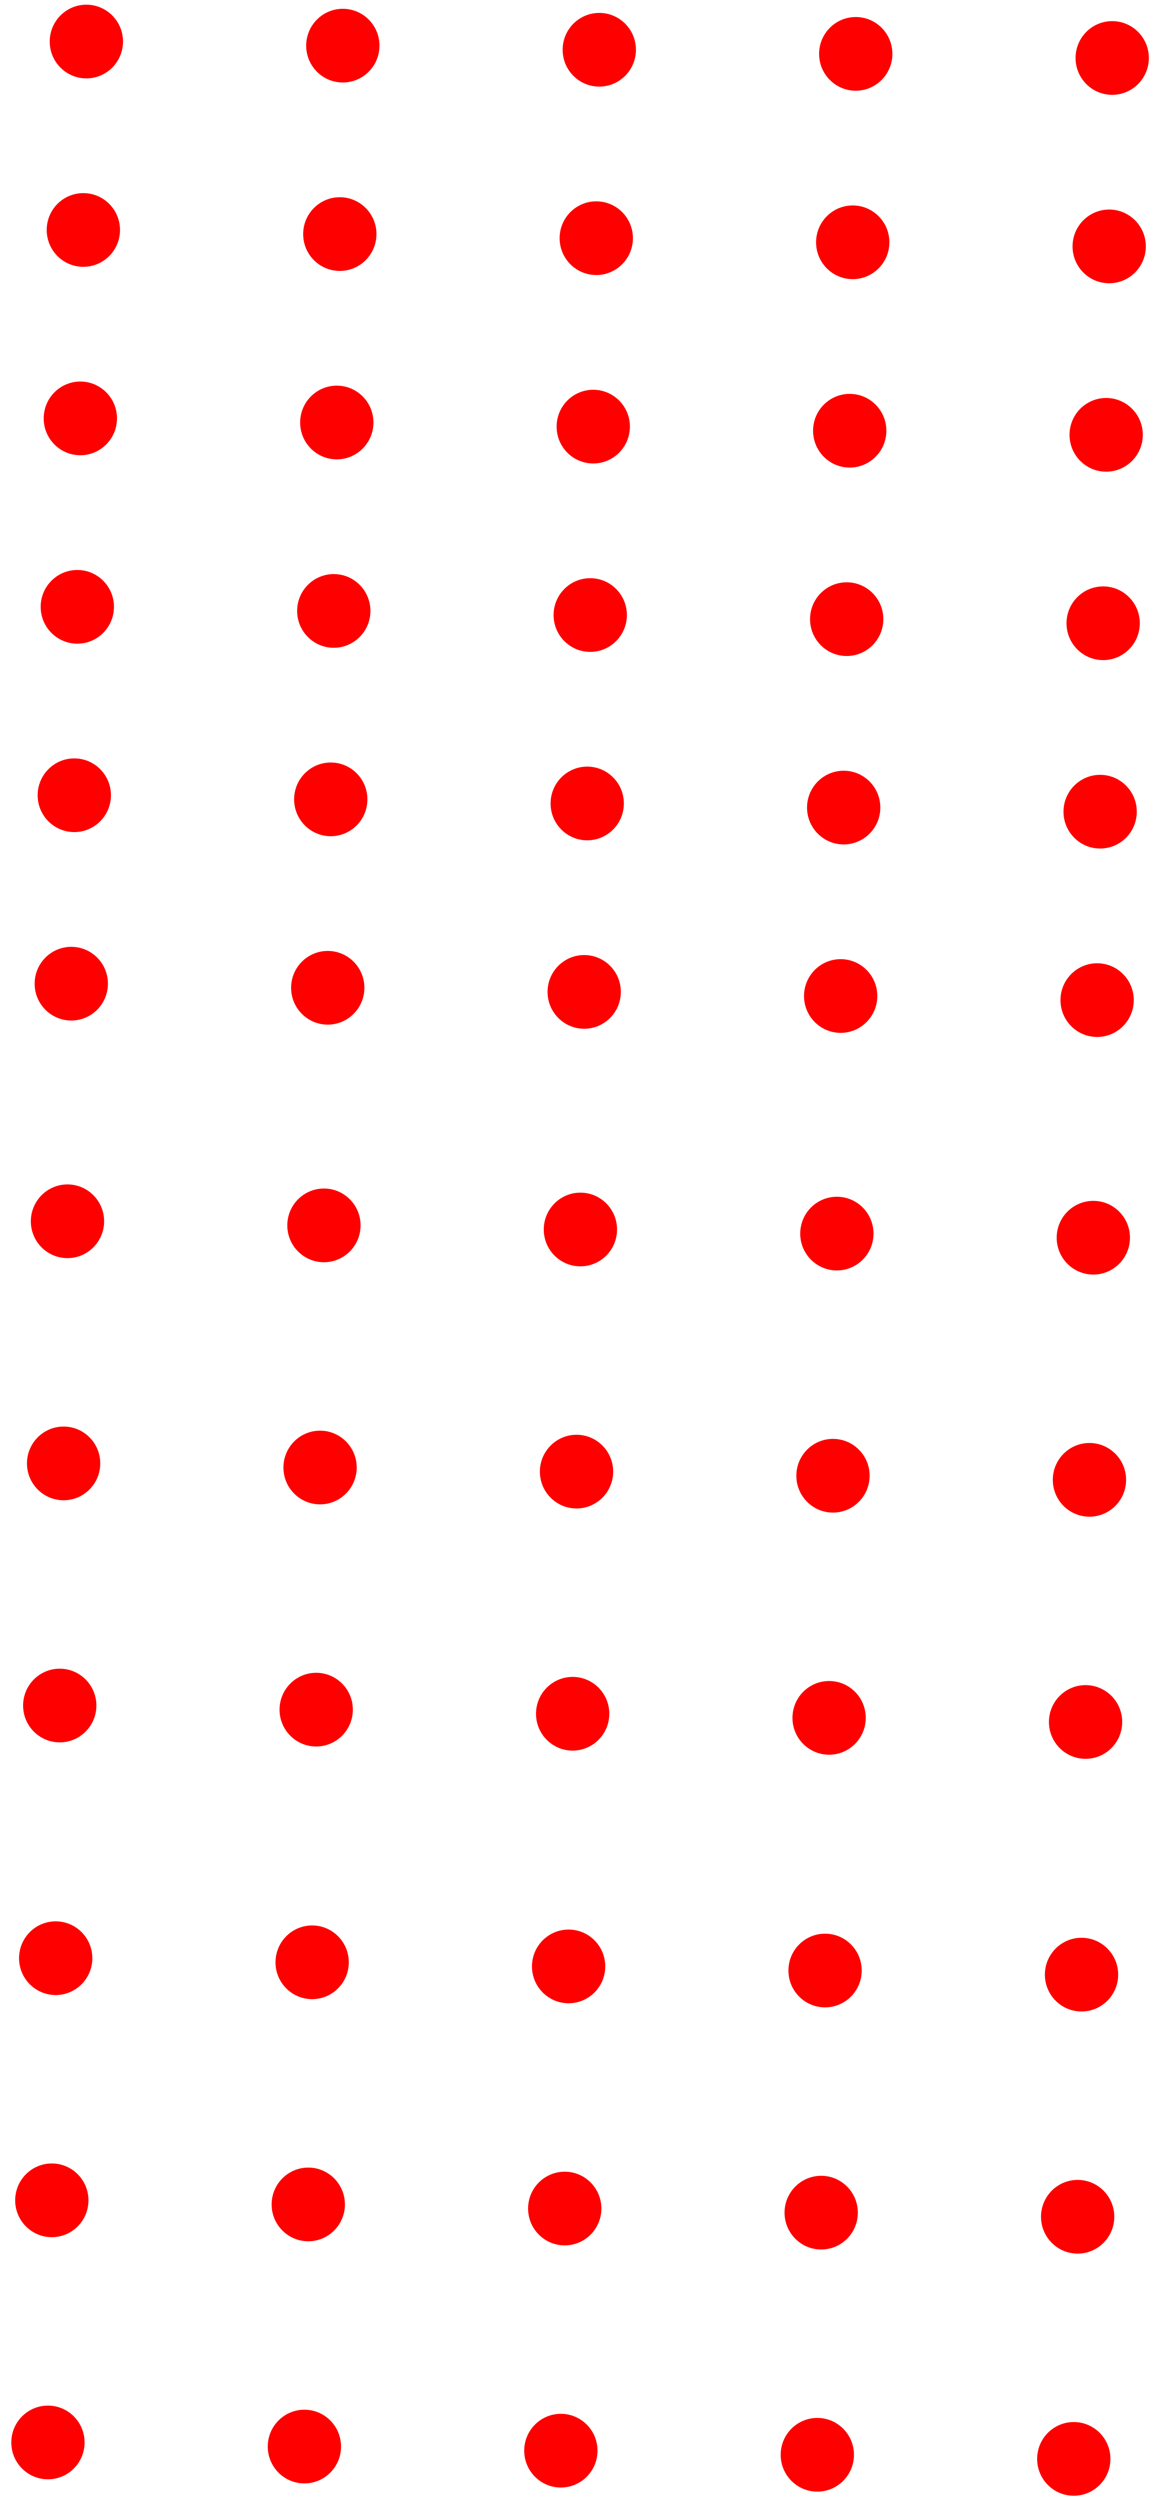<svg width="141" height="305" viewBox="0 0 141 305" fill="none" xmlns="http://www.w3.org/2000/svg">
<path fill-rule="evenodd" clip-rule="evenodd" d="M137.943 151.078C137.903 153.561 135.869 155.542 133.399 155.502C130.928 155.462 128.958 153.418 128.998 150.935C129.038 148.452 131.072 146.472 133.543 146.511C136.013 146.551 137.983 148.596 137.943 151.078ZM106.635 150.577C106.595 153.06 104.561 155.04 102.091 155.001C99.62 154.961 97.65 152.916 97.69 150.434C97.73 147.951 99.764 145.97 102.235 146.01C104.705 146.049 106.675 148.094 106.635 150.577ZM75.327 150.076C75.287 152.558 73.253 154.539 70.783 154.499C68.312 154.46 66.342 152.415 66.382 149.932C66.422 147.45 68.456 145.469 70.927 145.509C73.397 145.548 75.367 147.593 75.327 150.076ZM44.019 149.574C43.979 152.057 41.945 154.037 39.474 153.998C37.004 153.958 35.034 151.914 35.074 149.431C35.114 146.948 37.148 144.968 39.618 145.007C42.089 145.047 44.059 147.091 44.019 149.574ZM12.711 149.073C12.671 151.556 10.637 153.536 8.166 153.497C5.696 153.457 3.726 151.412 3.766 148.93C3.806 146.447 5.84 144.466 8.31 144.506C10.781 144.545 12.751 146.59 12.711 149.073ZM-18.597 148.571C-18.637 151.054 -20.671 153.035 -23.142 152.995C-25.612 152.956 -27.582 150.911 -27.542 148.428C-27.502 145.945 -25.468 143.965 -22.997 144.004C-20.527 144.044 -18.557 146.089 -18.597 148.571ZM137.47 180.619C137.43 183.102 135.396 185.083 132.926 185.043C130.455 185.003 128.485 182.959 128.525 180.476C128.565 177.993 130.599 176.013 133.07 176.052C135.54 176.092 137.51 178.136 137.47 180.619ZM106.162 180.118C106.122 182.601 104.088 184.581 101.618 184.542C99.147 184.502 97.177 182.457 97.217 179.975C97.257 177.492 99.291 175.511 101.761 175.551C104.232 175.59 106.202 177.635 106.162 180.118ZM74.854 179.616C74.814 182.099 72.78 184.08 70.309 184.04C67.839 184.001 65.869 181.956 65.909 179.473C65.949 176.991 67.983 175.01 70.454 175.049C72.924 175.089 74.894 177.134 74.854 179.616ZM43.546 179.115C43.506 181.598 41.472 183.578 39.002 183.539C36.531 183.499 34.561 181.455 34.601 178.972C34.641 176.489 36.675 174.509 39.145 174.548C41.616 174.588 43.586 176.632 43.546 179.115ZM12.238 178.614C12.198 181.096 10.164 183.077 7.693 183.037C5.223 182.998 3.253 180.953 3.293 178.471C3.333 175.988 5.367 174.007 7.837 174.047C10.307 174.086 12.278 176.131 12.238 178.614ZM-19.07 178.112C-19.11 180.595 -21.145 182.576 -23.615 182.536C-26.085 182.497 -28.055 180.452 -28.015 177.969C-27.975 175.486 -25.941 173.506 -23.471 173.545C-21 173.585 -19.03 175.63 -19.07 178.112ZM136.997 210.16C136.957 212.643 134.923 214.623 132.452 214.584C129.982 214.544 128.012 212.5 128.052 210.017C128.092 207.534 130.126 205.554 132.596 205.593C135.067 205.633 137.037 207.677 136.997 210.16ZM105.689 209.659C105.649 212.141 103.615 214.122 101.144 214.083C98.674 214.043 96.704 211.998 96.744 209.516C96.784 207.033 98.818 205.052 101.288 205.092C103.759 205.131 105.729 207.176 105.689 209.659ZM74.381 209.157C74.341 211.64 72.307 213.621 69.836 213.581C67.366 213.542 65.396 211.497 65.436 209.014C65.476 206.531 67.51 204.551 69.98 204.59C72.451 204.63 74.421 206.675 74.381 209.157ZM43.073 208.656C43.033 211.139 40.998 213.119 38.528 213.08C36.058 213.04 34.088 210.996 34.128 208.513C34.168 206.03 36.202 204.05 38.672 204.089C41.142 204.129 43.113 206.173 43.073 208.656ZM11.765 208.155C11.725 210.637 9.691 212.618 7.22 212.578C4.75 212.539 2.78 210.494 2.82 208.011C2.86 205.529 4.894 203.548 7.364 203.588C9.834 203.627 11.805 205.672 11.765 208.155ZM-19.543 207.653C-19.583 210.136 -21.617 212.117 -24.088 212.077C-26.558 212.037 -28.528 209.993 -28.488 207.51C-28.448 205.027 -26.414 203.047 -23.944 203.086C-21.474 203.126 -19.503 205.171 -19.543 207.653ZM136.503 240.985C136.464 243.468 134.429 245.449 131.959 245.409C129.489 245.37 127.518 243.325 127.558 240.842C127.598 238.359 129.633 236.379 132.103 236.418C134.573 236.458 136.543 238.503 136.503 240.985ZM105.195 240.484C105.156 242.967 103.121 244.947 100.651 244.908C98.181 244.868 96.21 242.824 96.25 240.341C96.29 237.858 98.325 235.878 100.795 235.917C103.265 235.957 105.235 238.001 105.195 240.484ZM73.887 239.983C73.848 242.465 71.813 244.446 69.343 244.406C66.873 244.367 64.902 242.322 64.942 239.839C64.982 237.357 67.017 235.376 69.487 235.416C71.957 235.455 73.927 237.5 73.887 239.983ZM42.579 239.481C42.54 241.964 40.505 243.945 38.035 243.905C35.565 243.866 33.594 241.821 33.634 239.338C33.674 236.855 35.709 234.875 38.179 234.914C40.649 234.954 42.619 236.999 42.579 239.481ZM11.271 238.98C11.232 241.463 9.197 243.443 6.727 243.404C4.257 243.364 2.286 241.319 2.326 238.837C2.366 236.354 4.401 234.373 6.871 234.413C9.341 234.453 11.311 236.497 11.271 238.98ZM-20.037 238.479C-20.076 240.961 -22.111 242.942 -24.581 242.902C-27.051 242.863 -29.022 240.818 -28.982 238.335C-28.942 235.853 -26.907 233.872 -24.437 233.912C-21.967 233.951 -19.997 235.996 -20.037 238.479ZM136.03 270.526C135.991 273.009 133.956 274.99 131.486 274.95C129.016 274.911 127.045 272.866 127.085 270.383C127.125 267.9 129.16 265.92 131.63 265.959C134.1 265.999 136.07 268.044 136.03 270.526ZM104.722 270.025C104.683 272.508 102.648 274.488 100.178 274.449C97.708 274.409 95.737 272.364 95.777 269.882C95.817 267.399 97.852 265.418 100.322 265.458C102.792 265.498 104.762 267.542 104.722 270.025ZM73.414 269.524C73.374 272.006 71.34 273.987 68.87 273.947C66.4 273.908 64.429 271.863 64.469 269.38C64.509 266.898 66.544 264.917 69.014 264.957C71.484 264.996 73.454 267.041 73.414 269.524ZM42.106 269.022C42.066 271.505 40.032 273.486 37.562 273.446C35.092 273.406 33.121 271.362 33.161 268.879C33.201 266.396 35.236 264.416 37.706 264.455C40.176 264.495 42.146 266.54 42.106 269.022ZM10.798 268.521C10.758 271.004 8.724 272.984 6.254 272.945C3.784 272.905 1.813 270.86 1.853 268.378C1.893 265.895 3.928 263.914 6.398 263.954C8.868 263.993 10.838 266.038 10.798 268.521ZM-20.51 268.02C-20.55 270.502 -22.584 272.483 -25.054 272.443C-27.524 272.404 -29.495 270.359 -29.455 267.876C-29.415 265.394 -27.381 263.413 -24.91 263.453C-22.44 263.492 -20.47 265.537 -20.51 268.02ZM135.557 300.067C135.518 302.55 133.483 304.531 131.013 304.491C128.543 304.451 126.572 302.407 126.612 299.924C126.652 297.441 128.687 295.461 131.157 295.5C133.627 295.54 135.597 297.585 135.557 300.067ZM104.249 299.566C104.209 302.049 102.175 304.029 99.705 303.99C97.234 303.95 95.264 301.905 95.304 299.423C95.344 296.94 97.379 294.959 99.849 294.999C102.319 295.039 104.289 297.083 104.249 299.566ZM72.941 299.065C72.901 301.547 70.867 303.528 68.397 303.488C65.927 303.449 63.956 301.404 63.996 298.921C64.036 296.439 66.07 294.458 68.541 294.498C71.011 294.537 72.981 296.582 72.941 299.065ZM41.633 298.563C41.593 301.046 39.559 303.027 37.089 302.987C34.618 302.947 32.648 300.903 32.688 298.42C32.728 295.937 34.763 293.957 37.233 293.996C39.703 294.036 41.673 296.08 41.633 298.563ZM10.325 298.062C10.285 300.545 8.251 302.525 5.781 302.486C3.31 302.446 1.34 300.401 1.38 297.919C1.42 295.436 3.454 293.455 5.925 293.495C8.395 293.534 10.365 295.579 10.325 298.062ZM-20.983 297.56C-21.023 300.043 -23.057 302.024 -25.527 301.984C-27.998 301.945 -29.968 299.9 -29.928 297.417C-29.888 294.935 -27.854 292.954 -25.383 292.994C-22.913 293.033 -20.943 295.078 -20.983 297.56Z" fill="#FF0000"/>
<path fill-rule="evenodd" clip-rule="evenodd" d="M140.248 7.145C140.208 9.628 138.174 11.609 135.703 11.569C133.233 11.53 131.263 9.485 131.303 7.002C131.343 4.519 133.377 2.539 135.847 2.578C138.318 2.618 140.288 4.663 140.248 7.145ZM108.94 6.644C108.9 9.127 106.866 11.107 104.395 11.068C101.925 11.028 99.955 8.984 99.995 6.501C100.035 4.018 102.069 2.038 104.539 2.077C107.01 2.117 108.98 4.161 108.94 6.644ZM77.632 6.143C77.592 8.625 75.558 10.606 73.087 10.566C70.617 10.527 68.647 8.482 68.687 5.999C68.727 3.517 70.761 1.536 73.231 1.576C75.702 1.615 77.672 3.66 77.632 6.143ZM46.324 5.641C46.284 8.124 44.25 10.105 41.779 10.065C39.309 10.025 37.339 7.981 37.379 5.498C37.419 3.015 39.453 1.035 41.923 1.074C44.394 1.114 46.364 3.159 46.324 5.641ZM15.016 5.14C14.976 7.623 12.941 9.603 10.471 9.564C8.001 9.524 6.031 7.479 6.071 4.997C6.111 2.514 8.145 0.533 10.615 0.573C13.085 0.613 15.056 2.657 15.016 5.14ZM-16.292 4.639C-16.332 7.121 -18.366 9.102 -20.837 9.062C-23.307 9.023 -25.277 6.978 -25.237 4.495C-25.197 2.013 -23.163 0.032 -20.693 0.072C-18.223 0.111 -16.252 2.156 -16.292 4.639ZM139.88 30.134C139.84 32.617 137.805 34.598 135.335 34.558C132.865 34.519 130.895 32.474 130.935 29.991C130.975 27.508 133.009 25.528 135.479 25.567C137.949 25.607 139.92 27.652 139.88 30.134ZM108.572 29.633C108.532 32.116 106.497 34.096 104.027 34.057C101.557 34.017 99.587 31.973 99.627 29.49C99.666 27.007 101.701 25.026 104.171 25.066C106.641 25.106 108.612 27.15 108.572 29.633ZM77.264 29.132C77.224 31.614 75.189 33.595 72.719 33.555C70.249 33.516 68.279 31.471 68.319 28.988C68.359 26.506 70.393 24.525 72.863 24.565C75.333 24.604 77.304 26.649 77.264 29.132ZM45.956 28.63C45.916 31.113 43.881 33.094 41.411 33.054C38.941 33.014 36.971 30.97 37.011 28.487C37.05 26.004 39.085 24.024 41.555 24.063C44.025 24.103 45.996 26.148 45.956 28.63ZM14.648 28.129C14.608 30.612 12.573 32.592 10.103 32.553C7.633 32.513 5.663 30.468 5.703 27.986C5.742 25.503 7.777 23.522 10.247 23.562C12.717 23.602 14.688 25.646 14.648 28.129ZM-16.66 27.628C-16.7 30.11 -18.735 32.091 -21.205 32.051C-23.675 32.012 -25.645 29.967 -25.605 27.484C-25.566 25.002 -23.531 23.021 -21.061 23.061C-18.591 23.1 -16.62 25.145 -16.66 27.628ZM139.512 53.123C139.472 55.606 137.437 57.587 134.967 57.547C132.497 57.508 130.527 55.463 130.567 52.98C130.606 50.497 132.641 48.517 135.111 48.556C137.581 48.596 139.552 50.641 139.512 53.123ZM108.204 52.622C108.164 55.105 106.129 57.085 103.659 57.046C101.189 57.006 99.219 54.961 99.259 52.479C99.298 49.996 101.333 48.015 103.803 48.055C106.273 48.094 108.244 50.139 108.204 52.622ZM76.896 52.121C76.856 54.603 74.821 56.584 72.351 56.544C69.881 56.505 67.911 54.46 67.951 51.977C67.99 49.495 70.025 47.514 72.495 47.554C74.965 47.593 76.936 49.638 76.896 52.121ZM45.588 51.619C45.548 54.102 43.513 56.083 41.043 56.043C38.573 56.003 36.603 53.959 36.643 51.476C36.682 48.993 38.717 47.013 41.187 47.052C43.657 47.092 45.627 49.136 45.588 51.619ZM14.28 51.118C14.24 53.601 12.205 55.581 9.735 55.542C7.265 55.502 5.295 53.457 5.335 50.975C5.374 48.492 7.409 46.511 9.879 46.551C12.349 46.59 14.319 48.635 14.28 51.118ZM-17.028 50.617C-17.068 53.099 -19.103 55.08 -21.573 55.04C-24.043 55.001 -26.013 52.956 -25.974 50.473C-25.934 47.99 -23.899 46.01 -21.429 46.05C-18.959 46.089 -16.989 48.134 -17.028 50.617ZM139.144 76.112C139.104 78.595 137.069 80.576 134.599 80.536C132.129 80.496 130.159 78.452 130.198 75.969C130.238 73.486 132.273 71.506 134.743 71.545C137.213 71.585 139.183 73.629 139.144 76.112ZM107.836 75.611C107.796 78.094 105.761 80.074 103.291 80.035C100.821 79.995 98.851 77.95 98.891 75.468C98.93 72.985 100.965 71.004 103.435 71.044C105.905 71.084 107.875 73.128 107.836 75.611ZM76.528 75.109C76.488 77.592 74.453 79.573 71.983 79.533C69.513 79.494 67.543 77.449 67.582 74.966C67.622 72.484 69.657 70.503 72.127 70.543C74.597 70.582 76.567 72.627 76.528 75.109ZM45.22 74.608C45.18 77.091 43.145 79.072 40.675 79.032C38.205 78.992 36.235 76.948 36.274 74.465C36.314 71.982 38.349 70.002 40.819 70.041C43.289 70.081 45.259 72.126 45.22 74.608ZM13.912 74.107C13.872 76.59 11.837 78.57 9.367 78.531C6.897 78.491 4.927 76.446 4.966 73.964C5.006 71.481 7.041 69.5 9.511 69.54C11.981 69.579 13.951 71.624 13.912 74.107ZM-17.396 73.605C-17.436 76.088 -19.471 78.069 -21.941 78.029C-24.411 77.99 -26.381 75.945 -26.342 73.462C-26.302 70.98 -24.267 68.999 -21.797 69.038C-19.327 69.078 -17.357 71.123 -17.396 73.605ZM138.775 99.101C138.736 101.584 136.701 103.564 134.231 103.525C131.761 103.485 129.791 101.441 129.83 98.958C129.87 96.475 131.905 94.495 134.375 94.534C136.845 94.574 138.815 96.618 138.775 99.101ZM107.467 98.6C107.428 101.083 105.393 103.063 102.923 103.024C100.453 102.984 98.483 100.939 98.522 98.457C98.562 95.974 100.597 93.993 103.067 94.033C105.537 94.072 107.507 96.117 107.467 98.6ZM76.159 98.099C76.12 100.581 74.085 102.562 71.615 102.522C69.145 102.483 67.174 100.438 67.214 97.955C67.254 95.472 69.289 93.492 71.759 93.531C74.229 93.571 76.199 95.616 76.159 98.099ZM44.851 97.597C44.812 100.08 42.777 102.06 40.307 102.021C37.837 101.981 35.867 99.937 35.906 97.454C35.946 94.971 37.981 92.991 40.451 93.03C42.921 93.07 44.891 95.114 44.851 97.597ZM13.543 97.096C13.504 99.579 11.469 101.559 8.999 101.519C6.529 101.48 4.558 99.435 4.598 96.953C4.638 94.47 6.673 92.489 9.143 92.529C11.613 92.568 13.583 94.613 13.543 97.096ZM-17.765 96.594C-17.804 99.077 -19.839 101.058 -22.309 101.018C-24.779 100.979 -26.75 98.934 -26.71 96.451C-26.67 93.968 -24.635 91.988 -22.165 92.027C-19.695 92.067 -17.725 94.112 -17.765 96.594ZM138.407 122.09C138.368 124.573 136.333 126.553 133.863 126.514C131.393 126.474 129.422 124.43 129.462 121.947C129.502 119.464 131.537 117.484 134.007 117.523C136.477 117.563 138.447 119.607 138.407 122.09ZM107.099 121.589C107.06 124.071 105.025 126.052 102.555 126.013C100.085 125.973 98.114 123.928 98.154 121.446C98.194 118.963 100.229 116.982 102.699 117.022C105.169 117.061 107.139 119.106 107.099 121.589ZM75.791 121.087C75.752 123.57 73.717 125.551 71.247 125.511C68.777 125.472 66.806 123.427 66.846 120.944C66.886 118.461 68.921 116.481 71.391 116.52C73.861 116.56 75.831 118.605 75.791 121.087ZM44.483 120.586C44.444 123.069 42.409 125.049 39.939 125.01C37.469 124.97 35.498 122.926 35.538 120.443C35.578 117.96 37.613 115.979 40.083 116.019C42.553 116.059 44.523 118.103 44.483 120.586ZM13.175 120.085C13.136 122.567 11.101 124.548 8.631 124.508C6.161 124.469 4.19 122.424 4.23 119.941C4.27 117.459 6.305 115.478 8.775 115.518C11.245 115.557 13.215 117.602 13.175 120.085ZM-18.133 119.583C-18.172 122.066 -20.207 124.047 -22.677 124.007C-25.148 123.967 -27.118 121.923 -27.078 119.44C-27.038 116.957 -25.003 114.977 -22.533 115.016C-20.063 115.056 -18.093 117.101 -18.133 119.583Z" fill="#FF0000"/>
</svg>
